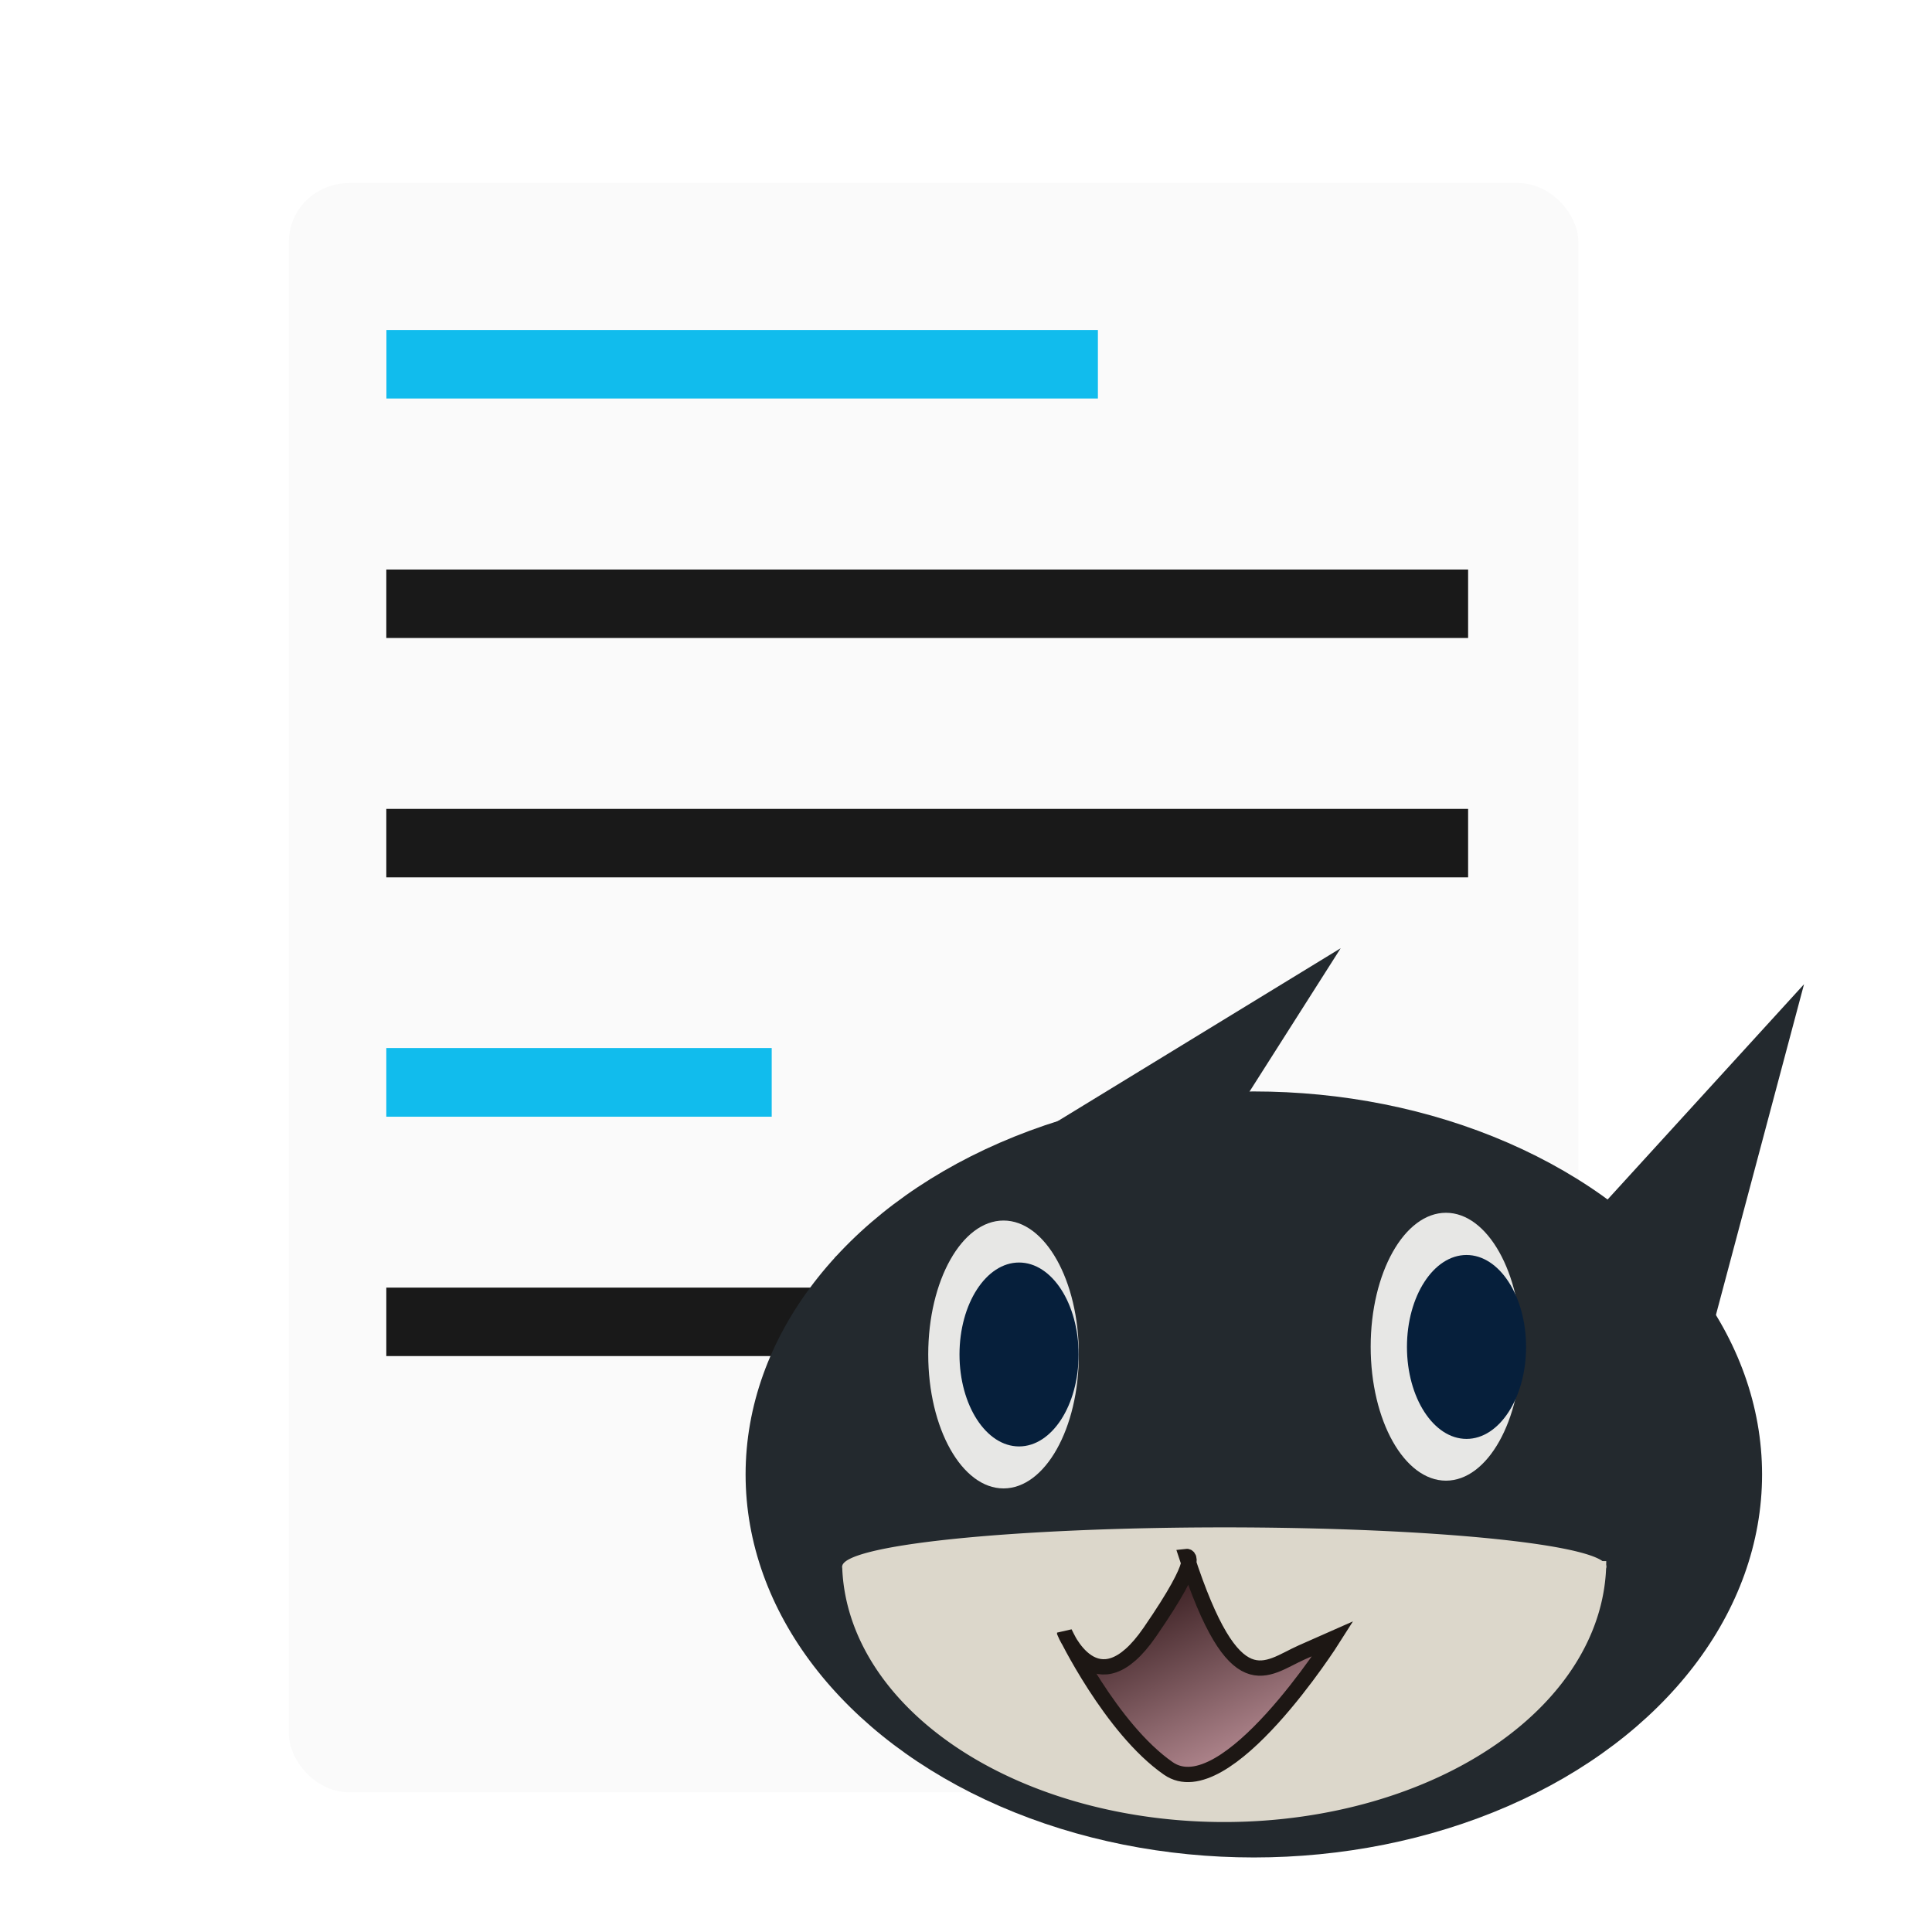 <?xml version="1.0" encoding="UTF-8" standalone="no"?>
<!-- Created with Inkscape (http://www.inkscape.org/) -->

<svg
   xmlns:dc="http://purl.org/dc/elements/1.1/"
   xmlns:cc="http://creativecommons.org/ns#"
   xmlns:rdf="http://www.w3.org/1999/02/22-rdf-syntax-ns#"
   xmlns:svg="http://www.w3.org/2000/svg"
   xmlns="http://www.w3.org/2000/svg"
   xmlns:xlink="http://www.w3.org/1999/xlink"
   xmlns:sodipodi="http://sodipodi.sourceforge.net/DTD/sodipodi-0.dtd"
   xmlns:inkscape="http://www.inkscape.org/namespaces/inkscape"
   width="32"
   height="32"
   viewBox="0 0 8.467 8.467"
   version="1.1"
   id="svg877"
   inkscape:version="0.92.5 (2060ec1f9f, 2020-04-08)"
   sodipodi:docname="com.github.kmwallio.thiefmd.svg">
  <defs
     id="defs871">
    <filter
       style="color-interpolation-filters:sRGB"
       inkscape:label="Drop Shadow"
       id="filter1918">
      <feFlood
         flood-opacity="0.686"
         flood-color="rgb(77,77,77)"
         result="flood"
         id="feFlood1908" />
      <feComposite
         in="flood"
         in2="SourceGraphic"
         operator="in"
         result="composite1"
         id="feComposite1910" />
      <feGaussianBlur
         in="composite1"
         stdDeviation="2"
         result="blur"
         id="feGaussianBlur1912" />
      <feOffset
         dx="0"
         dy="1"
         result="offset"
         id="feOffset1914" />
      <feComposite
         in="SourceGraphic"
         in2="offset"
         operator="over"
         result="fbSourceGraphic"
         id="feComposite1916" />
      <feColorMatrix
         result="fbSourceGraphicAlpha"
         in="fbSourceGraphic"
         values="0 0 0 -1 0 0 0 0 -1 0 0 0 0 -1 0 0 0 0 1 0"
         id="feColorMatrix1920" />
      <feFlood
         id="feFlood1922"
         flood-opacity="0.686"
         flood-color="rgb(77,77,77)"
         result="flood"
         in="fbSourceGraphic" />
      <feComposite
         in2="fbSourceGraphic"
         id="feComposite1924"
         in="flood"
         operator="in"
         result="composite1" />
      <feGaussianBlur
         id="feGaussianBlur1926"
         in="composite1"
         stdDeviation="2"
         result="blur" />
      <feOffset
         id="feOffset1928"
         dx="0"
         dy="1"
         result="offset" />
      <feComposite
         in2="offset"
         id="feComposite1930"
         in="fbSourceGraphic"
         operator="over"
         result="composite2" />
    </filter>
    <filter
       style="color-interpolation-filters:sRGB"
       inkscape:label="Drop Shadow"
       id="filter1976">
      <feFlood
         flood-opacity="0.686"
         flood-color="rgb(77,77,77)"
         result="flood"
         id="feFlood1966" />
      <feComposite
         in="flood"
         in2="SourceGraphic"
         operator="in"
         result="composite1"
         id="feComposite1968" />
      <feGaussianBlur
         in="composite1"
         stdDeviation="1"
         result="blur"
         id="feGaussianBlur1970" />
      <feOffset
         dx="0"
         dy="0"
         result="offset"
         id="feOffset1972" />
      <feComposite
         in="SourceGraphic"
         in2="offset"
         operator="over"
         result="composite2"
         id="feComposite1974" />
    </filter>
    <linearGradient
       inkscape:collect="always"
       xlink:href="#linearGradient2003"
       id="linearGradient2005"
       x1="72.643"
       y1="275.531"
       x2="78.646"
       y2="289"
       gradientUnits="userSpaceOnUse"
       gradientTransform="matrix(0.065,0,0,0.07,0.332,276.287)" />
    <linearGradient
       inkscape:collect="always"
       id="linearGradient2003">
      <stop
         style="stop-color:#44282b;stop-opacity:1"
         offset="0"
         id="stop1999" />
      <stop
         style="stop-color:#d6a7b0;stop-opacity:1"
         offset="1"
         id="stop2001" />
    </linearGradient>
  </defs>
  <sodipodi:namedview
     id="base"
     pagecolor="#ffffff"
     bordercolor="#666666"
     borderopacity="1.0"
     inkscape:pageopacity="0.0"
     inkscape:pageshadow="2"
     inkscape:zoom="11.2"
     inkscape:cx="11.723214"
     inkscape:cy="11.546909"
     inkscape:document-units="mm"
     inkscape:current-layer="layer1"
     showgrid="false"
     units="px"
     inkscape:window-width="1900"
     inkscape:window-height="1004"
     inkscape:window-x="2720"
     inkscape:window-y="61"
     inkscape:window-maximized="0" />
  <g
     inkscape:label="Layer 1"
     inkscape:groupmode="layer"
     id="layer1"
     transform="translate(0,-288.533)">
    <rect
       style="display:inline;fill:#fafafa;fill-opacity:1;stroke:#fafafa;stroke-width:0.936;stroke-miterlimit:4;stroke-dasharray:none;stroke-opacity:1;filter:url(#filter1918);enable-background:new"
       id="rect702"
       width="86"
       height="111.009"
       x="21.1"
       y="6.996"
       ry="3.601"
       transform="matrix(0.065,0,0,0.063,-0.075,288.798)" />
    <rect
       style="display:inline;fill:#11bced;fill-opacity:1;stroke:#11bced;stroke-width:0.04;stroke-miterlimit:4;stroke-dasharray:none;stroke-opacity:1;enable-background:new"
       id="rect1627-9"
       width="1.649"
       height="0.261"
       x="1.713"
       y="293.146"
       ry="0.13"
       rx="0" />
    <rect
       style="display:inline;fill:#191919;fill-opacity:1;stroke:#191919;stroke-width:0.064;stroke-miterlimit:4;stroke-dasharray:none;stroke-opacity:1;enable-background:new"
       id="rect1627-9-3"
       width="4.677"
       height="0.236"
       x="1.725"
       y="294.208"
       ry="0.118"
       rx="0" />
    <g
       transform="matrix(0.065,0,0,0.07,-0.059,276.268)"
       id="g1940"
       style="display:inline;fill:#23292e;fill-opacity:1;filter:url(#filter1976);enable-background:new">
      <ellipse
         ry="23.979"
         rx="34.267"
         cy="267.526"
         cx="85.445"
         id="path463-2-6-0"
         style="display:inline;fill:#23292e;fill-opacity:1;stroke-width:5.618;enable-background:new" />
      <path
         transform="matrix(-12.839,15.986,-5.215,-4.976,3202.745,-1631.893)"
         inkscape:transform-center-y="3.9140963"
         inkscape:transform-center-x="-18.493489"
         d="m 173.906,174.46 -0.826,2.598 -1.837,-2.014 z"
         inkscape:randomized="0"
         inkscape:rounded="0"
         inkscape:flatsided="true"
         sodipodi:arg2="0.30768522"
         sodipodi:arg1="-0.73951234"
         sodipodi:r2="3.9691191"
         sodipodi:r1="1.5738486"
         sodipodi:cy="175.52042"
         sodipodi:cx="172.74316"
         sodipodi:sides="3"
         id="path475-3-9-2-2"
         sodipodi:type="star"
         style="display:inline;fill:#23292e;fill-opacity:1;enable-background:new" />
      <path
         transform="matrix(-5.766,15.036,-5.962,-2.295,2153.541,-1936.25)"
         inkscape:transform-center-y="-2.3030322"
         inkscape:transform-center-x="-12.685942"
         d="m 173.906,174.46 -0.826,2.598 -1.837,-2.014 z"
         inkscape:randomized="0"
         inkscape:rounded="0"
         inkscape:flatsided="true"
         sodipodi:arg2="0.30768522"
         sodipodi:arg1="-0.73951234"
         sodipodi:r2="3.9691191"
         sodipodi:r1="1.5738486"
         sodipodi:cy="175.52042"
         sodipodi:cx="172.74316"
         sodipodi:sides="3"
         id="path475-3-6-1-6-3"
         sodipodi:type="star"
         style="display:inline;fill:#23292e;fill-opacity:1;enable-background:new" />
    </g>
    <ellipse
       style="display:inline;fill:#e7e7e5;fill-opacity:1;stroke-width:0.379;enable-background:new"
       id="path517-70-8-5"
       cx="4.398"
       cy="294.469"
       rx="0.33"
       ry="0.587" />
    <ellipse
       style="display:inline;fill:#e7e7e5;fill-opacity:1;stroke-width:0.379;enable-background:new"
       id="path517-7-9-7-9"
       cx="6.337"
       cy="294.435"
       rx="0.33"
       ry="0.587" />
    <ellipse
       style="display:inline;fill:#061f3b;fill-opacity:1;stroke-width:0.279;enable-background:new"
       id="path517-5-36-9-2"
       cx="4.466"
       cy="294.469"
       rx="0.261"
       ry="0.403" />
    <ellipse
       style="display:inline;fill:#061f3b;fill-opacity:1;stroke-width:0.279;enable-background:new"
       id="path517-5-3-0-2-2"
       cx="6.427"
       cy="294.436"
       rx="0.261"
       ry="0.403" />
    <rect
       style="display:inline;fill:#191919;fill-opacity:1;stroke:#191919;stroke-width:0.064;stroke-miterlimit:4;stroke-dasharray:none;stroke-opacity:1;enable-background:new"
       id="rect1627"
       width="4.677"
       height="0.236"
       x="1.725"
       y="291.061"
       ry="0.118"
       rx="0" />
    <rect
       style="display:inline;fill:#11bced;fill-opacity:1;stroke:#11bced;stroke-width:0.053;stroke-miterlimit:4;stroke-dasharray:none;stroke-opacity:1;enable-background:new"
       id="rect1627-9-7"
       width="3.065"
       height="0.247"
       x="1.72"
       y="290.006"
       ry="0.123"
       rx="0" />
    <rect
       style="display:inline;fill:#191919;fill-opacity:1;stroke:#191919;stroke-width:0.064;stroke-miterlimit:4;stroke-dasharray:none;stroke-opacity:1;enable-background:new"
       id="rect1627-9-3-6"
       width="4.677"
       height="0.236"
       x="1.725"
       y="292.11"
       ry="0.118"
       rx="0" />
    <g
       style="display:inline;enable-background:new"
       id="g1995"
       transform="matrix(0.065,0,0,0.07,-0.189,276.408)">
      <path
         d="M 111.206,270.952 A 25.76,16.334 0 0 1 85.719,287.286 25.76,16.334 0 0 1 59.691,271.299 L 85.445,270.952 Z"
         sodipodi:end="3.1203513"
         sodipodi:start="0"
         sodipodi:ry="16.334467"
         sodipodi:rx="25.760391"
         sodipodi:cy="270.952"
         sodipodi:cx="85.445206"
         sodipodi:type="arc"
         id="path513-2-1-7"
         style="display:inline;fill:#dcd7cb;fill-opacity:1;stroke-width:6.668;enable-background:new" />
      <path
         sodipodi:open="true"
         d="m 111.211,271.299 a 25.76,2.459 0 0 1 -25.696,2.459 25.76,2.459 0 0 1 -25.825,-2.447 25.76,2.459 0 0 1 25.566,-2.472 25.76,2.459 0 0 1 25.953,2.435"
         sodipodi:end="6.273126"
         sodipodi:start="0"
         sodipodi:ry="2.4594667"
         sodipodi:rx="25.760391"
         sodipodi:cy="271.29895"
         sodipodi:cx="85.451019"
         sodipodi:type="arc"
         id="path513-2-1-7-1"
         style="display:inline;fill:#dcd7cb;fill-opacity:1;stroke-width:6.668;enable-background:new" />
    </g>
    <path
       style="display:inline;fill:url(#linearGradient2005);fill-opacity:1;fill-rule:nonzero;stroke:#1d1714;stroke-width:0.067px;stroke-linecap:butt;stroke-linejoin:miter;stroke-opacity:1;enable-background:new"
       d="m 4.666,295.688 c 0,0 0.138,0.339 0.373,-0.002 0.235,-0.341 0.161,-0.332 0.161,-0.332 0.211,0.647 0.347,0.491 0.504,0.421 l 0.138,-0.061 c 0,0 -0.471,0.744 -0.722,0.569 -0.252,-0.175 -0.454,-0.595 -0.454,-0.595 z"
       id="path1997"
       inkscape:connector-curvature="0"
       sodipodi:nodetypes="cscsccc" />
  </g>
</svg>
